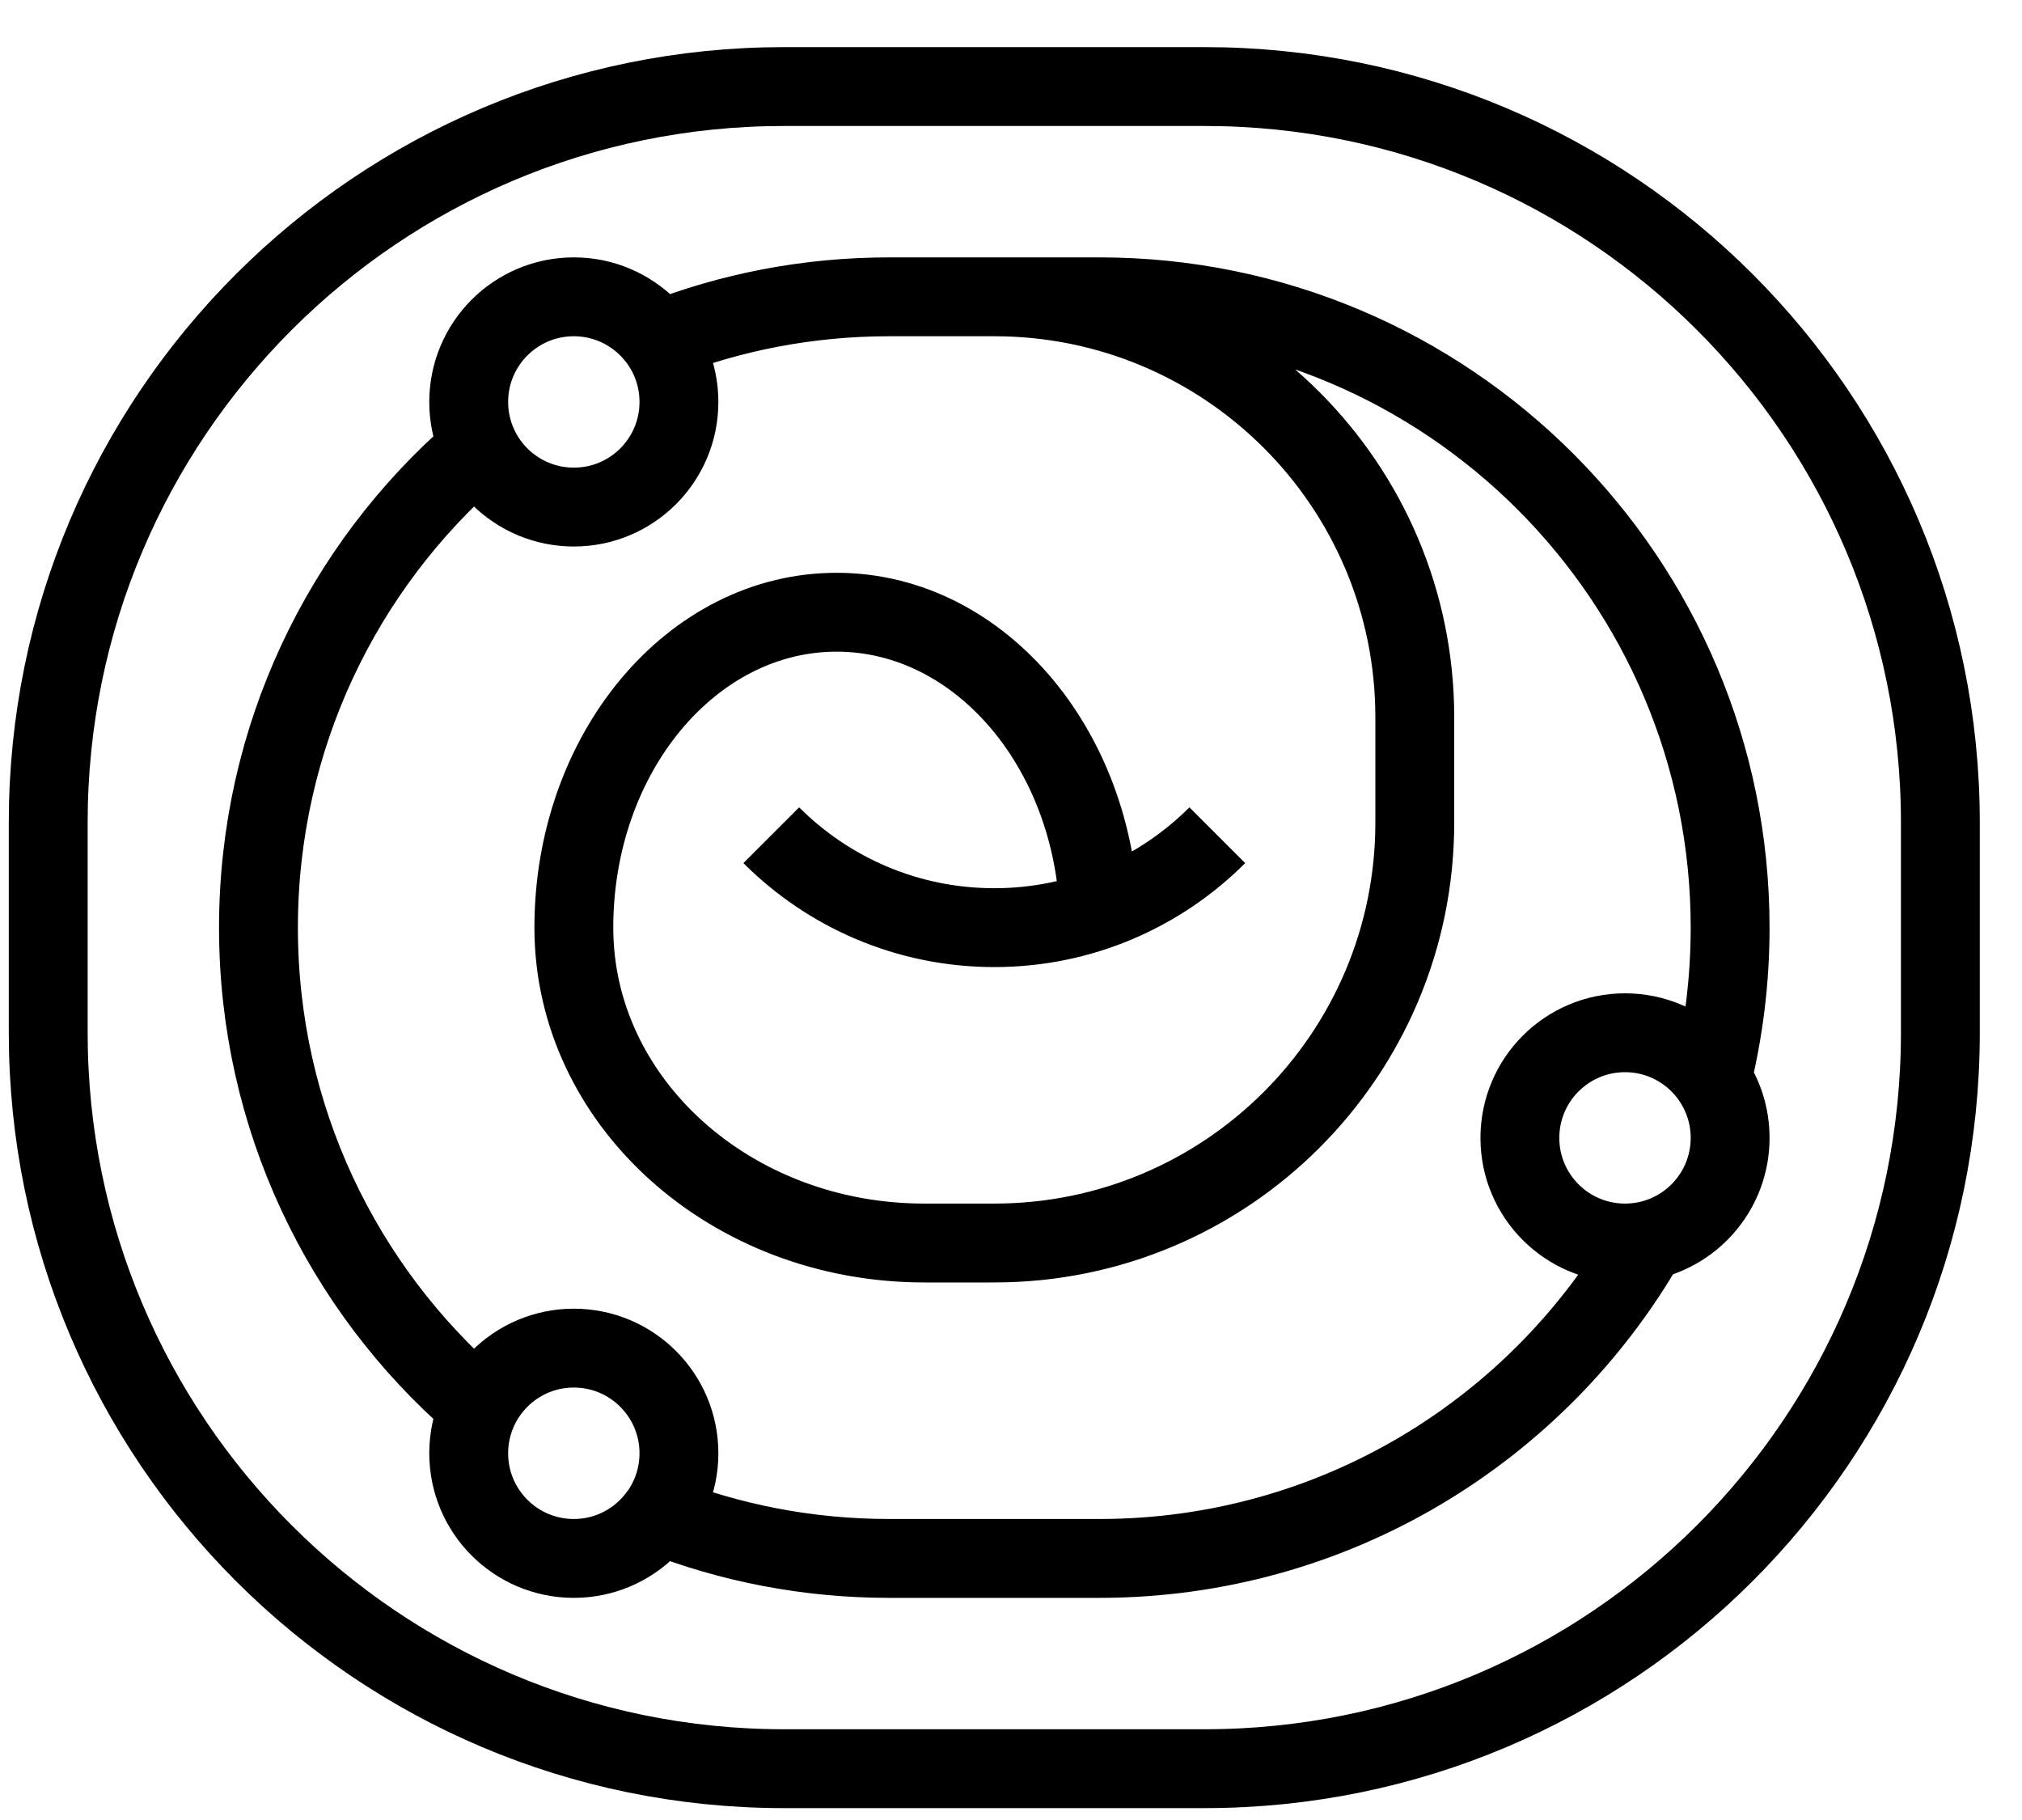 <svg width="40" height="36" viewBox="0 0 40 36" fill="none" xmlns="http://www.w3.org/2000/svg">
<path d="M34.226 22.508C34.226 22.073 34.093 21.67 33.866 21.339C34.101 20.381 34.226 19.379 34.226 18.349C34.226 11.458 28.64 5.871 21.749 5.871H17.59C15.981 5.871 14.444 6.176 13.035 6.73C12.657 6.21 12.044 5.871 11.352 5.871M34.226 22.508C34.226 23.506 33.522 24.341 32.583 24.541C30.433 28.296 26.386 30.826 21.749 30.826H17.59C15.981 30.826 14.444 30.521 13.032 29.967C12.657 30.487 12.044 30.826 11.352 30.826M34.226 22.508C34.226 21.359 33.295 20.428 32.147 20.428C30.998 20.428 30.067 21.359 30.067 22.508C30.067 23.656 30.998 24.587 32.147 24.587C33.295 24.587 34.226 23.656 34.226 22.508ZM11.352 30.826C10.203 30.826 9.272 29.895 9.272 28.746M11.352 30.826C12.5 30.826 13.431 29.895 13.431 28.746C13.431 27.598 12.5 26.666 11.352 26.666C10.203 26.666 9.272 27.598 9.272 28.746M9.272 28.746C9.272 28.418 9.348 28.108 9.484 27.831L9.404 27.765C6.775 25.478 5.113 22.107 5.113 18.349C5.113 14.59 6.775 11.219 9.404 8.932L9.484 8.865C9.348 8.589 9.272 8.279 9.272 7.951M9.272 7.951C9.272 6.802 10.203 5.871 11.352 5.871M9.272 7.951C9.272 9.099 10.203 10.03 11.352 10.03C12.5 10.03 13.431 9.099 13.431 7.951C13.431 6.802 12.5 5.871 11.352 5.871M19.67 5.871C24.264 5.871 27.988 9.596 27.988 14.19V15.229V16.269C27.988 20.863 24.264 24.587 19.67 24.587H18.283C14.455 24.587 11.352 21.794 11.352 18.349C11.352 14.903 13.679 12.11 16.55 12.11C19.422 12.11 21.749 14.903 21.749 18.349M24.081 16.521C22.952 17.65 21.392 18.349 19.67 18.349C17.947 18.349 16.387 17.65 15.258 16.521M15.511 1.712H23.829C31.868 1.712 38.385 8.23 38.385 16.269V20.428C38.385 28.467 31.868 34.985 23.829 34.985H15.511C7.471 34.985 0.954 28.467 0.954 20.428V16.269C0.954 8.23 7.471 1.712 15.511 1.712Z" stroke="black" stroke-width="1.56" stroke-linejoin="round"/>
</svg>
